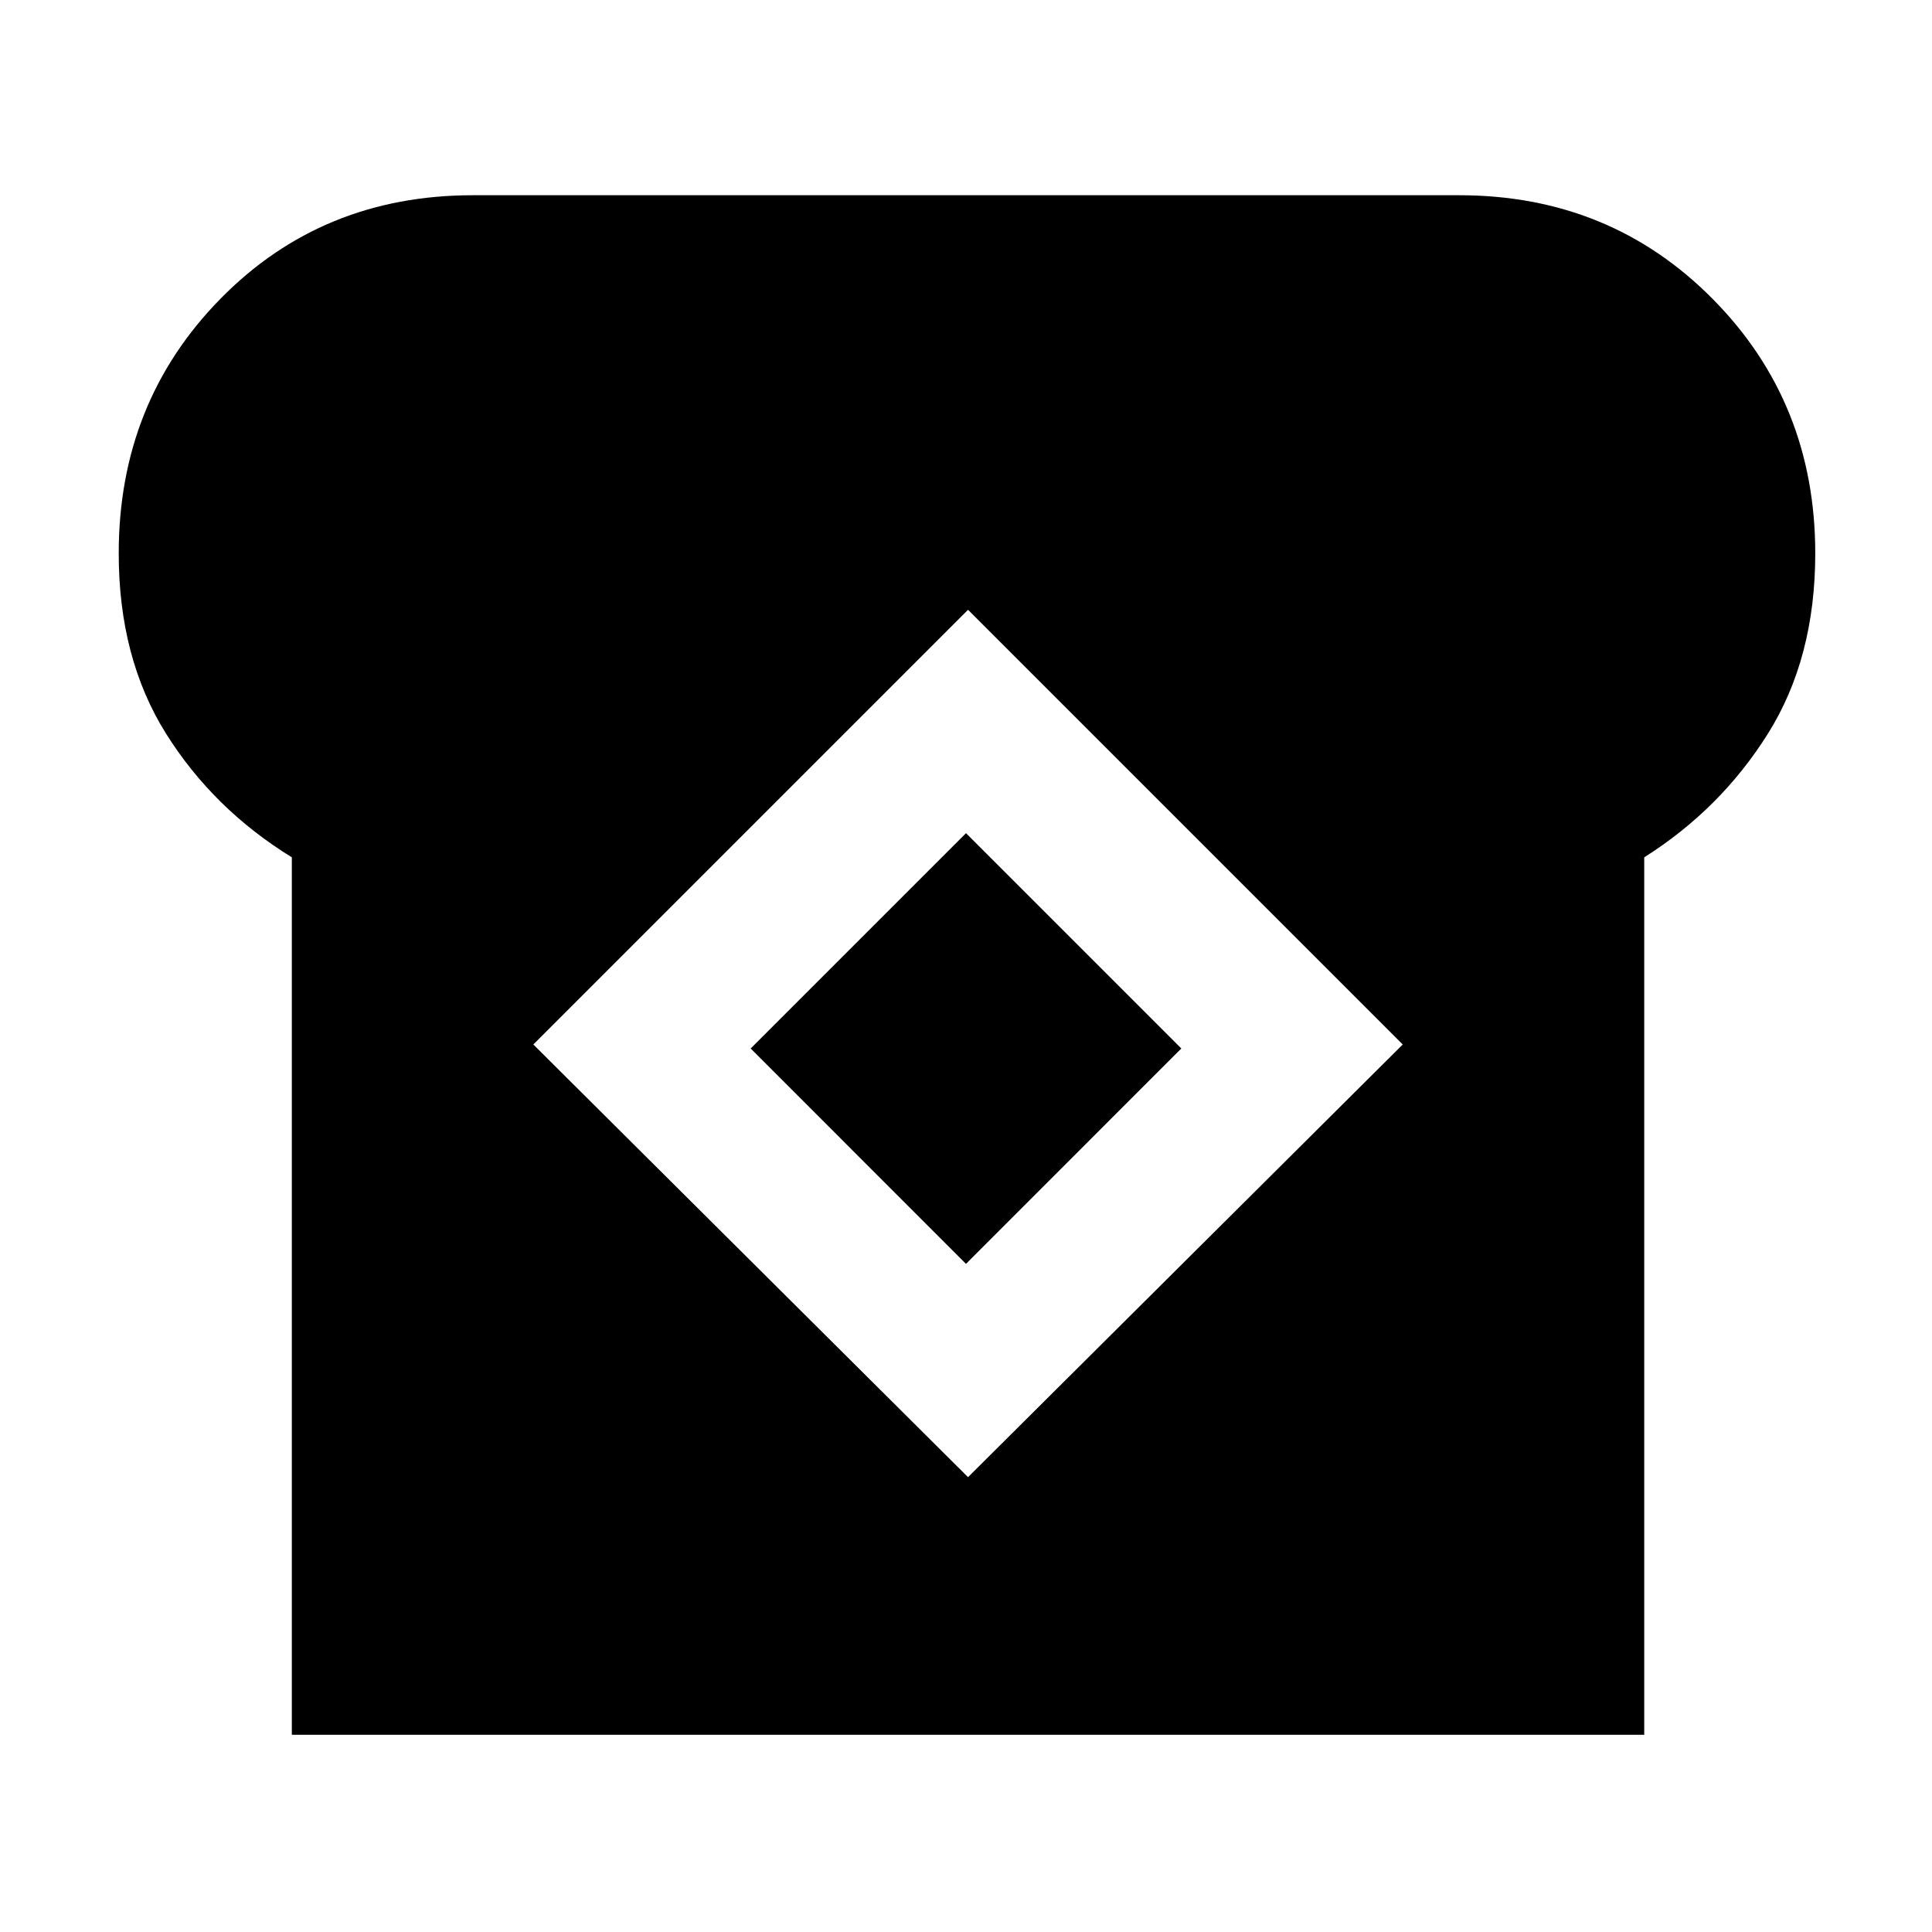 <svg xmlns="http://www.w3.org/2000/svg" height="40" width="40"><path d="M6.042 35.917V17.75Q4.417 16.75 3.437 15.188Q2.458 13.625 2.458 11.458Q2.458 8.333 4.562 6.188Q6.667 4.042 9.792 4.042H30.208Q33.333 4.042 35.458 6.188Q37.583 8.333 37.583 11.458Q37.583 13.625 36.604 15.188Q35.625 16.75 34.042 17.75V35.917ZM20.042 30.583 29.042 21.625 20.042 12.625 11.042 21.625ZM20 26.167 15.542 21.708 20 17.25 24.458 21.708Z"/></svg>